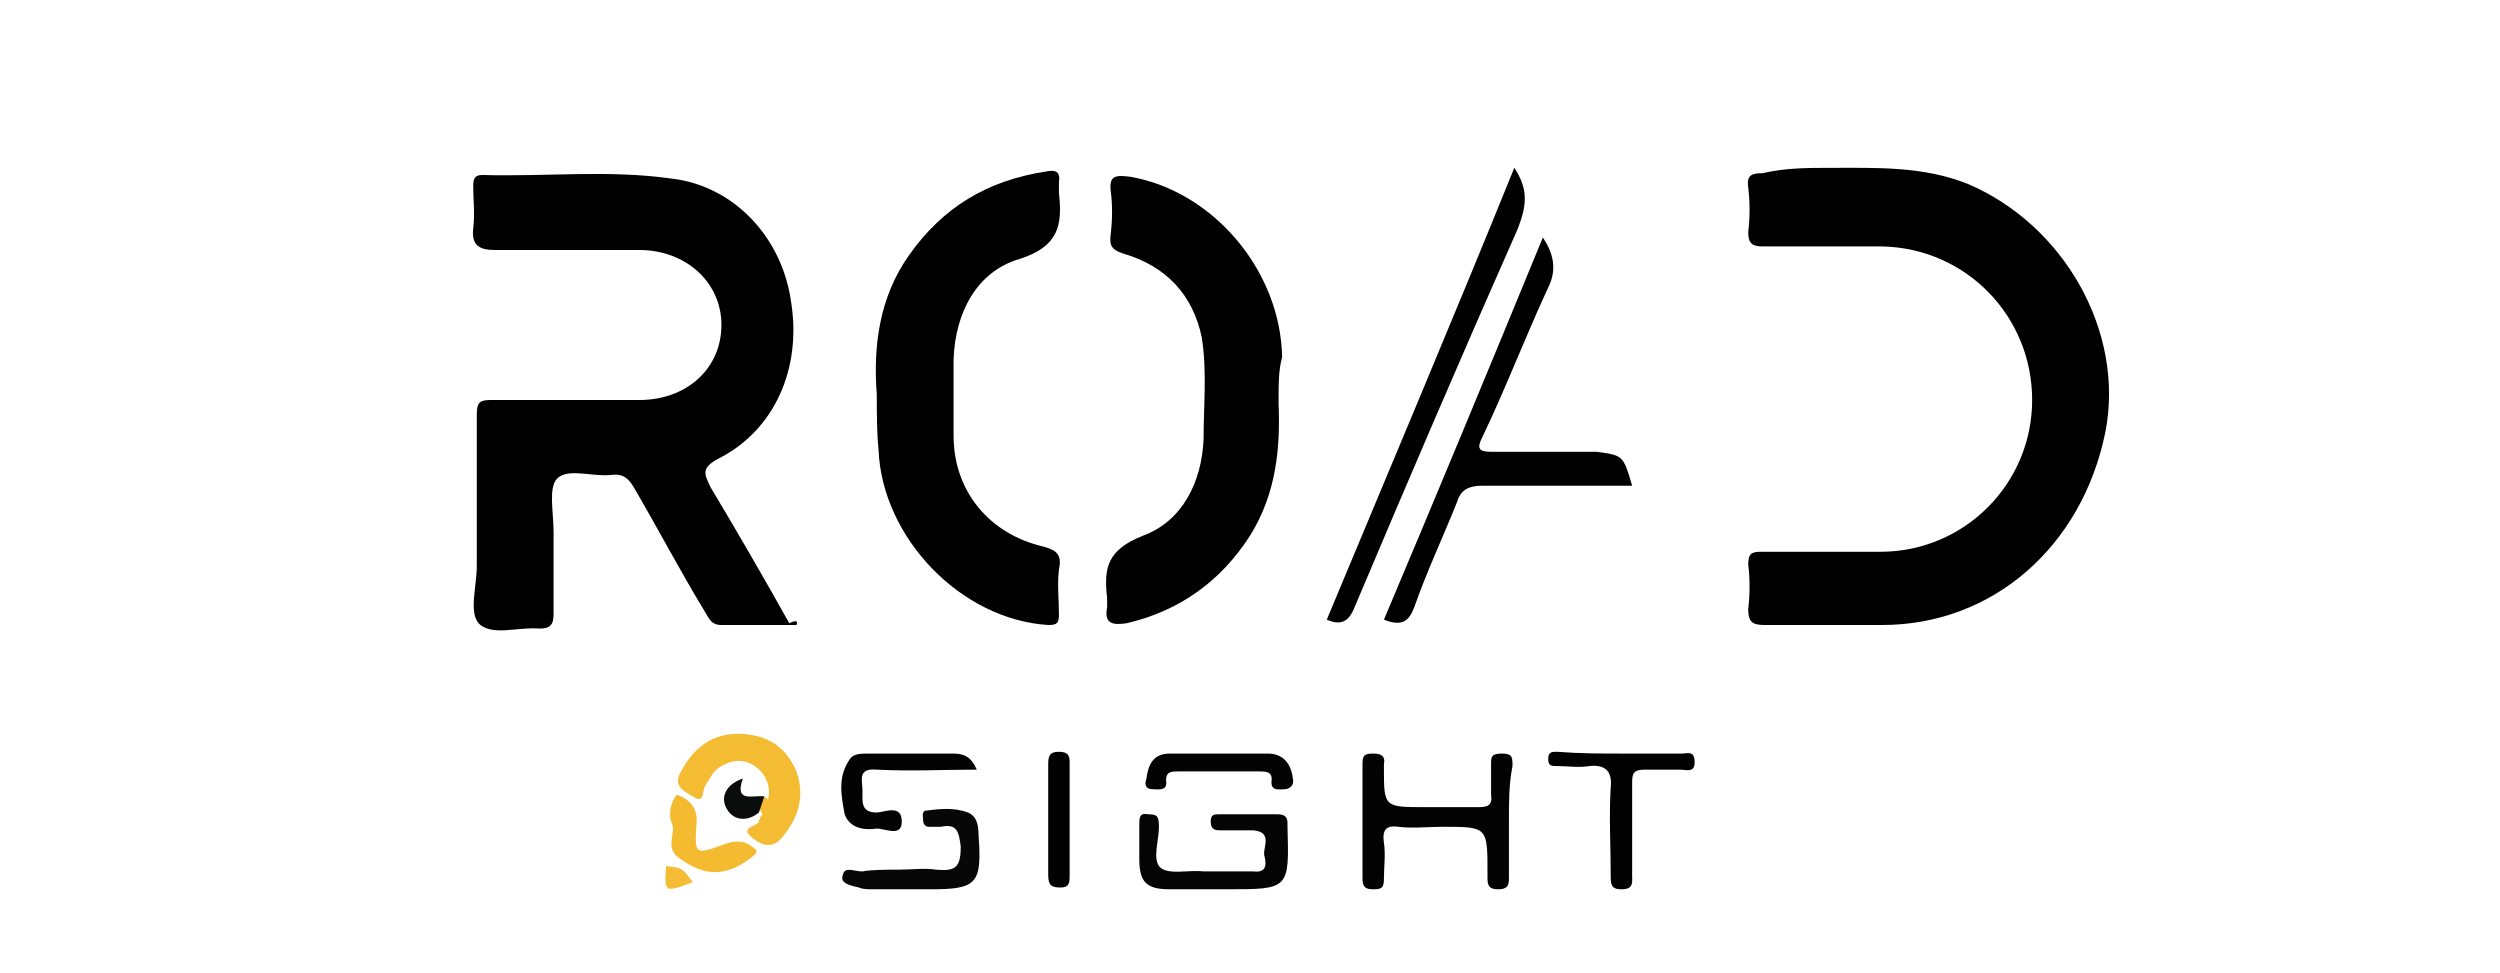 <?xml version="1.0" encoding="utf-8"?>
<!-- Generator: Adobe Illustrator 21.1.0, SVG Export Plug-In . SVG Version: 6.00 Build 0)  -->
<svg version="1.1" id="Layer_1" xmlns="http://www.w3.org/2000/svg" xmlns:xlink="http://www.w3.org/1999/xlink" x="0px" y="0px"
	 viewBox="0 0 140 54.5" style="enable-background:new 0 0 140 54.5;" xml:space="preserve">
<style type="text/css">
	.st0{fill:#010101;}
	.st1{fill:#020202;}
	.st2{fill:#040404;}
	.st3{fill:#F4BC32;}
	.st4{fill:#070707;}
	.st5{fill:#030303;}
	.st6{fill:#F4BB31;}
	.st7{fill:#0A0B0B;}
	.st8{fill:#F4BD35;}
</style>
<g>
	<g>
		<path d="M44.6,35c-1.4,0-2.7,0-4.2,0c-0.6,0-0.7-0.4-0.9-0.7c-1.4-2.3-2.6-4.6-4-7c-0.3-0.5-0.6-0.8-1.3-0.7
			c-1.1,0.1-2.4-0.4-3,0.2c-0.5,0.5-0.2,1.9-0.2,3c0,1.6,0,3.1,0,4.6c0,0.6-0.2,0.8-0.8,0.8c-1.2-0.1-2.5,0.4-3.3-0.2
			c-0.7-0.6-0.2-2.1-0.2-3.3c0-2.8,0-5.7,0-8.5c0-0.7,0.2-0.8,0.8-0.8c2.7,0,5.5,0,8.3,0c2.7,0,4.6-1.8,4.6-4.2s-2-4.2-4.6-4.2
			c-2.7,0-5.4,0-8.1,0c-0.9,0-1.3-0.3-1.2-1.2c0.1-0.8,0-1.7,0-2.4c0-0.4,0.1-0.6,0.5-0.6c3.6,0.1,7.1-0.3,10.6,0.2
			c3.5,0.4,6.2,3.3,6.7,6.9c0.6,3.7-0.9,7.2-4.1,8.8c-0.9,0.5-0.8,0.8-0.4,1.6c1.5,2.5,3,5.1,4.4,7.6C44.6,34.7,44.7,34.8,44.6,35z"
			/>
		<path d="M102.5,9.4c2.6,0,5.2-0.1,7.7,0.9c5.4,2.3,8.8,8.3,7.7,13.9c-1.3,6.4-6.3,10.8-12.5,10.8c-2.2,0-4.4,0-6.6,0
			c-0.7,0-0.9-0.2-0.9-0.9c0.1-0.8,0.1-1.7,0-2.5c0-0.6,0.2-0.7,0.7-0.7c2.2,0,4.5,0,6.7,0c4.7,0,8.5-3.8,8.5-8.5s-3.7-8.5-8.4-8.6
			c-2.2,0-4.5,0-6.7,0c-0.6,0-0.8-0.2-0.8-0.8c0.1-0.8,0.1-1.7,0-2.5c-0.1-0.7,0.2-0.8,0.8-0.8C100,9.4,101.2,9.4,102.5,9.4z"/>
		<path d="M49.1,22.1c-0.2-2.6,0.1-5.4,1.8-7.8c1.9-2.7,4.4-4.2,7.7-4.7c0.5-0.1,0.8,0,0.7,0.6c0,0.2,0,0.4,0,0.6
			c0.2,1.8,0,3-2.2,3.7c-2.4,0.7-3.6,3-3.7,5.6c0,1.5,0,3,0,4.3c0,3.1,2,5.5,5,6.2c0.7,0.2,1.1,0.4,0.9,1.3c-0.1,0.8,0,1.7,0,2.5
			c0,0.5-0.1,0.6-0.6,0.6c-4.9-0.3-9.3-4.9-9.5-9.8C49.1,24.2,49.1,23.2,49.1,22.1z"/>
		<path d="M71.6,22.6c0.1,2.4-0.1,5-1.6,7.4c-1.6,2.5-3.9,4.2-6.9,4.9C62.4,35,61.8,35,62,34c0-0.2,0-0.4,0-0.5
			c-0.2-1.7,0-2.7,2-3.5c2.2-0.8,3.3-3,3.4-5.4c0-1.9,0.2-3.8-0.1-5.7c-0.5-2.4-2-4-4.4-4.7c-0.6-0.2-0.8-0.4-0.7-1.1
			c0.1-0.8,0.1-1.7,0-2.4c-0.1-0.9,0.3-0.9,1.1-0.8c4.6,0.8,8.4,5.2,8.5,10.1C71.6,20.7,71.6,21.5,71.6,22.6z"/>
		<path d="M91.4,27.2c-2.8,0-5.7,0-8.4,0c-0.7,0-1.2,0.2-1.4,0.9c-0.8,2-1.7,3.9-2.4,5.9c-0.3,0.8-0.7,1.1-1.7,0.7
			c3-7.1,5.9-14.1,8.9-21.4c0.6,0.9,0.8,1.8,0.3,2.8c-1.3,2.8-2.4,5.7-3.7,8.4c-0.3,0.6-0.2,0.8,0.5,0.8c2,0,4,0,5.9,0
			C90.9,25.5,90.9,25.5,91.4,27.2z"/>
		<path class="st0" d="M74.3,34.7c3.5-8.4,7.1-16.9,10.5-25.3c0.8,1.2,0.7,2.1,0.2,3.4c-3.1,7-6.1,14-9.1,21.1
			C75.6,34.7,75.2,35.1,74.3,34.7z"/>
		<path class="st1" d="M84.5,45.9c0,1.1,0,2.2,0,3.3c0,0.4-0.1,0.6-0.6,0.6s-0.6-0.2-0.6-0.6c0-0.1,0-0.2,0-0.3c0-2.6,0-2.6-2.5-2.6
			c-0.8,0-1.7,0.1-2.5,0c-0.7-0.1-0.9,0.2-0.8,0.9c0.1,0.6,0,1.4,0,2c0,0.5-0.1,0.6-0.6,0.6c-0.4,0-0.6-0.1-0.6-0.6
			c0-2.1,0-4.2,0-6.4c0-0.5,0.1-0.6,0.6-0.6c0.4,0,0.7,0.1,0.6,0.6c0,0.1,0,0.1,0,0.2c0,2.2,0,2.2,2.3,2.2c0.9,0,1.9,0,3,0
			c0.5,0,0.8-0.1,0.7-0.7c0-0.5,0-1.2,0-1.7c0-0.4,0-0.6,0.6-0.6s0.6,0.2,0.6,0.7C84.5,43.9,84.5,44.9,84.5,45.9z"/>
		<path class="st2" d="M67.9,49.8c-0.8,0-1.7,0-2.4,0c-1.3,0-1.7-0.4-1.7-1.7c0-0.6,0-1.3,0-1.9c0-0.4,0-0.7,0.5-0.6
			c0.5,0,0.6,0.1,0.6,0.7c0,0.8-0.4,1.9,0.1,2.3s1.6,0.1,2.4,0.2c0.9,0,1.9,0,2.8,0c0.8,0.1,0.7-0.5,0.6-0.9
			c-0.1-0.4,0.5-1.3-0.6-1.4c-0.6,0-1.2,0-1.8,0c-0.3,0-0.6,0-0.6-0.5c0-0.4,0.2-0.4,0.5-0.4c1.1,0,2.1,0,3.2,0
			c0.4,0,0.6,0.1,0.6,0.5c0,0.1,0,0.1,0,0.2c0.1,3.5,0.1,3.5-3.4,3.5C68.5,49.8,68.2,49.8,67.9,49.8z"/>
		<path class="st3" d="M42.8,44.6L42.8,44.6c0.1,0.1,0.2,0.1,0.2,0.2c0.2-0.7-0.1-1.4-0.6-1.8c-0.6-0.5-1.3-0.5-2-0.1
			c-0.4,0.2-0.6,0.6-0.9,1.1c-0.2,0.2,0,1.1-0.7,0.6c-0.5-0.3-1.2-0.6-0.6-1.5c0.7-1.3,1.8-2.1,3.4-2c1.4,0.1,2.4,0.7,3,2.1
			c0.5,1.4,0.1,2.6-0.8,3.7c-0.6,0.7-1.2,0.4-1.7,0c-0.7-0.6,0.3-0.6,0.4-0.9c0-0.1,0.1-0.3,0.2-0.4C42.4,45.1,42.3,44.7,42.8,44.6z
			"/>
		<path d="M90.8,42.2c1.2,0,2.2,0,3.4,0c0.3,0,0.7-0.2,0.7,0.5c0,0.6-0.5,0.4-0.8,0.4c-0.6,0-1.4,0-2,0s-0.7,0.2-0.7,0.7
			c0,1.7,0,3.5,0,5.2c0,0.4,0.1,0.8-0.6,0.8c-0.6,0-0.6-0.3-0.6-0.8c0-1.6-0.1-3.3,0-4.9c0.1-0.9-0.3-1.3-1.2-1.2
			c-0.6,0.1-1.2,0-1.8,0c-0.3,0-0.5,0-0.5-0.4s0.2-0.4,0.5-0.4C88.5,42.2,89.6,42.2,90.8,42.2z"/>
		<path class="st4" d="M50.4,48.7c0.6,0,1.4-0.1,2,0c1.1,0.1,1.4-0.1,1.4-1.3c-0.1-0.8-0.2-1.3-1.1-1.1c-0.2,0-0.5,0-0.7,0
			s-0.3-0.2-0.3-0.3c0-0.2-0.1-0.5,0.1-0.6c0.8-0.1,1.6-0.2,2.4,0.1c0.5,0.2,0.6,0.7,0.6,1.3c0.2,2.7-0.1,3-2.7,3
			c-1.1,0-2.1,0-3.2,0c-0.3,0-0.6,0-0.8-0.1c-0.4-0.1-1.1-0.2-0.9-0.7c0.1-0.5,0.6-0.2,1.1-0.2C48.8,48.7,49.7,48.7,50.4,48.7z"/>
		<path class="st5" d="M54.7,43.1c-1.9,0-3.7,0.1-5.6,0c-1.1-0.1-0.8,0.6-0.8,1.2c0,0.6-0.1,1.2,0.8,1.2c0.4,0,1.4-0.5,1.4,0.5
			c0,0.9-0.9,0.4-1.4,0.4c-0.7,0.1-1.5,0-1.8-0.8c-0.2-1.1-0.4-2.1,0.3-3.1c0.2-0.3,0.6-0.3,1.1-0.3c1.6,0,3.2,0,4.7,0
			C54,42.2,54.4,42.4,54.7,43.1z"/>
		<path class="st5" d="M68,42.2c0.9,0,1.9,0,3,0c0.8,0,1.3,0.5,1.4,1.4c0.1,0.4-0.2,0.6-0.5,0.6c-0.3,0-0.7,0.1-0.7-0.4
			c0.1-0.6-0.3-0.6-0.7-0.6c-1.5,0-3.1,0-4.5,0c-0.4,0-0.7,0-0.7,0.5c0.1,0.6-0.4,0.5-0.7,0.5c-0.5,0-0.5-0.3-0.4-0.6
			c0.1-0.8,0.4-1.4,1.3-1.4C66,42.2,67.1,42.2,68,42.2z"/>
		<path class="st6" d="M37.9,44.5c0.8,0.3,1.2,0.8,1.1,1.7c-0.1,1.6-0.1,1.7,1.5,1.1c0.5-0.2,1.1-0.3,1.6,0.1c0.3,0.2,0.4,0.3,0,0.6
			c-1.4,1.1-2.6,1.1-4,0.1c-0.8-0.5-0.4-1.2-0.4-1.8C37.4,45.7,37.5,45,37.9,44.5z"/>
		<path class="st0" d="M58.7,46c0-1.1,0-2.1,0-3.2c0-0.5,0.1-0.7,0.6-0.7c0.5,0,0.6,0.2,0.6,0.6c0,2.1,0,4.2,0,6.3
			c0,0.4,0,0.7-0.5,0.7c-0.5,0-0.7-0.1-0.7-0.7C58.7,48.1,58.7,47,58.7,46z"/>
		<path class="st7" d="M42.8,44.6c-0.1,0.3-0.2,0.6-0.3,0.9c-0.6,0.5-1.4,0.5-1.8-0.2c-0.4-0.7,0-1.4,0.9-1.7
			C41.1,45,42.2,44.5,42.8,44.6z"/>
		<path class="st8" d="M38.8,49.4c-1.6,0.6-1.6,0.6-1.5-0.9C38.2,48.6,38.2,48.6,38.8,49.4z"/>
	</g>
</g>
</svg>
